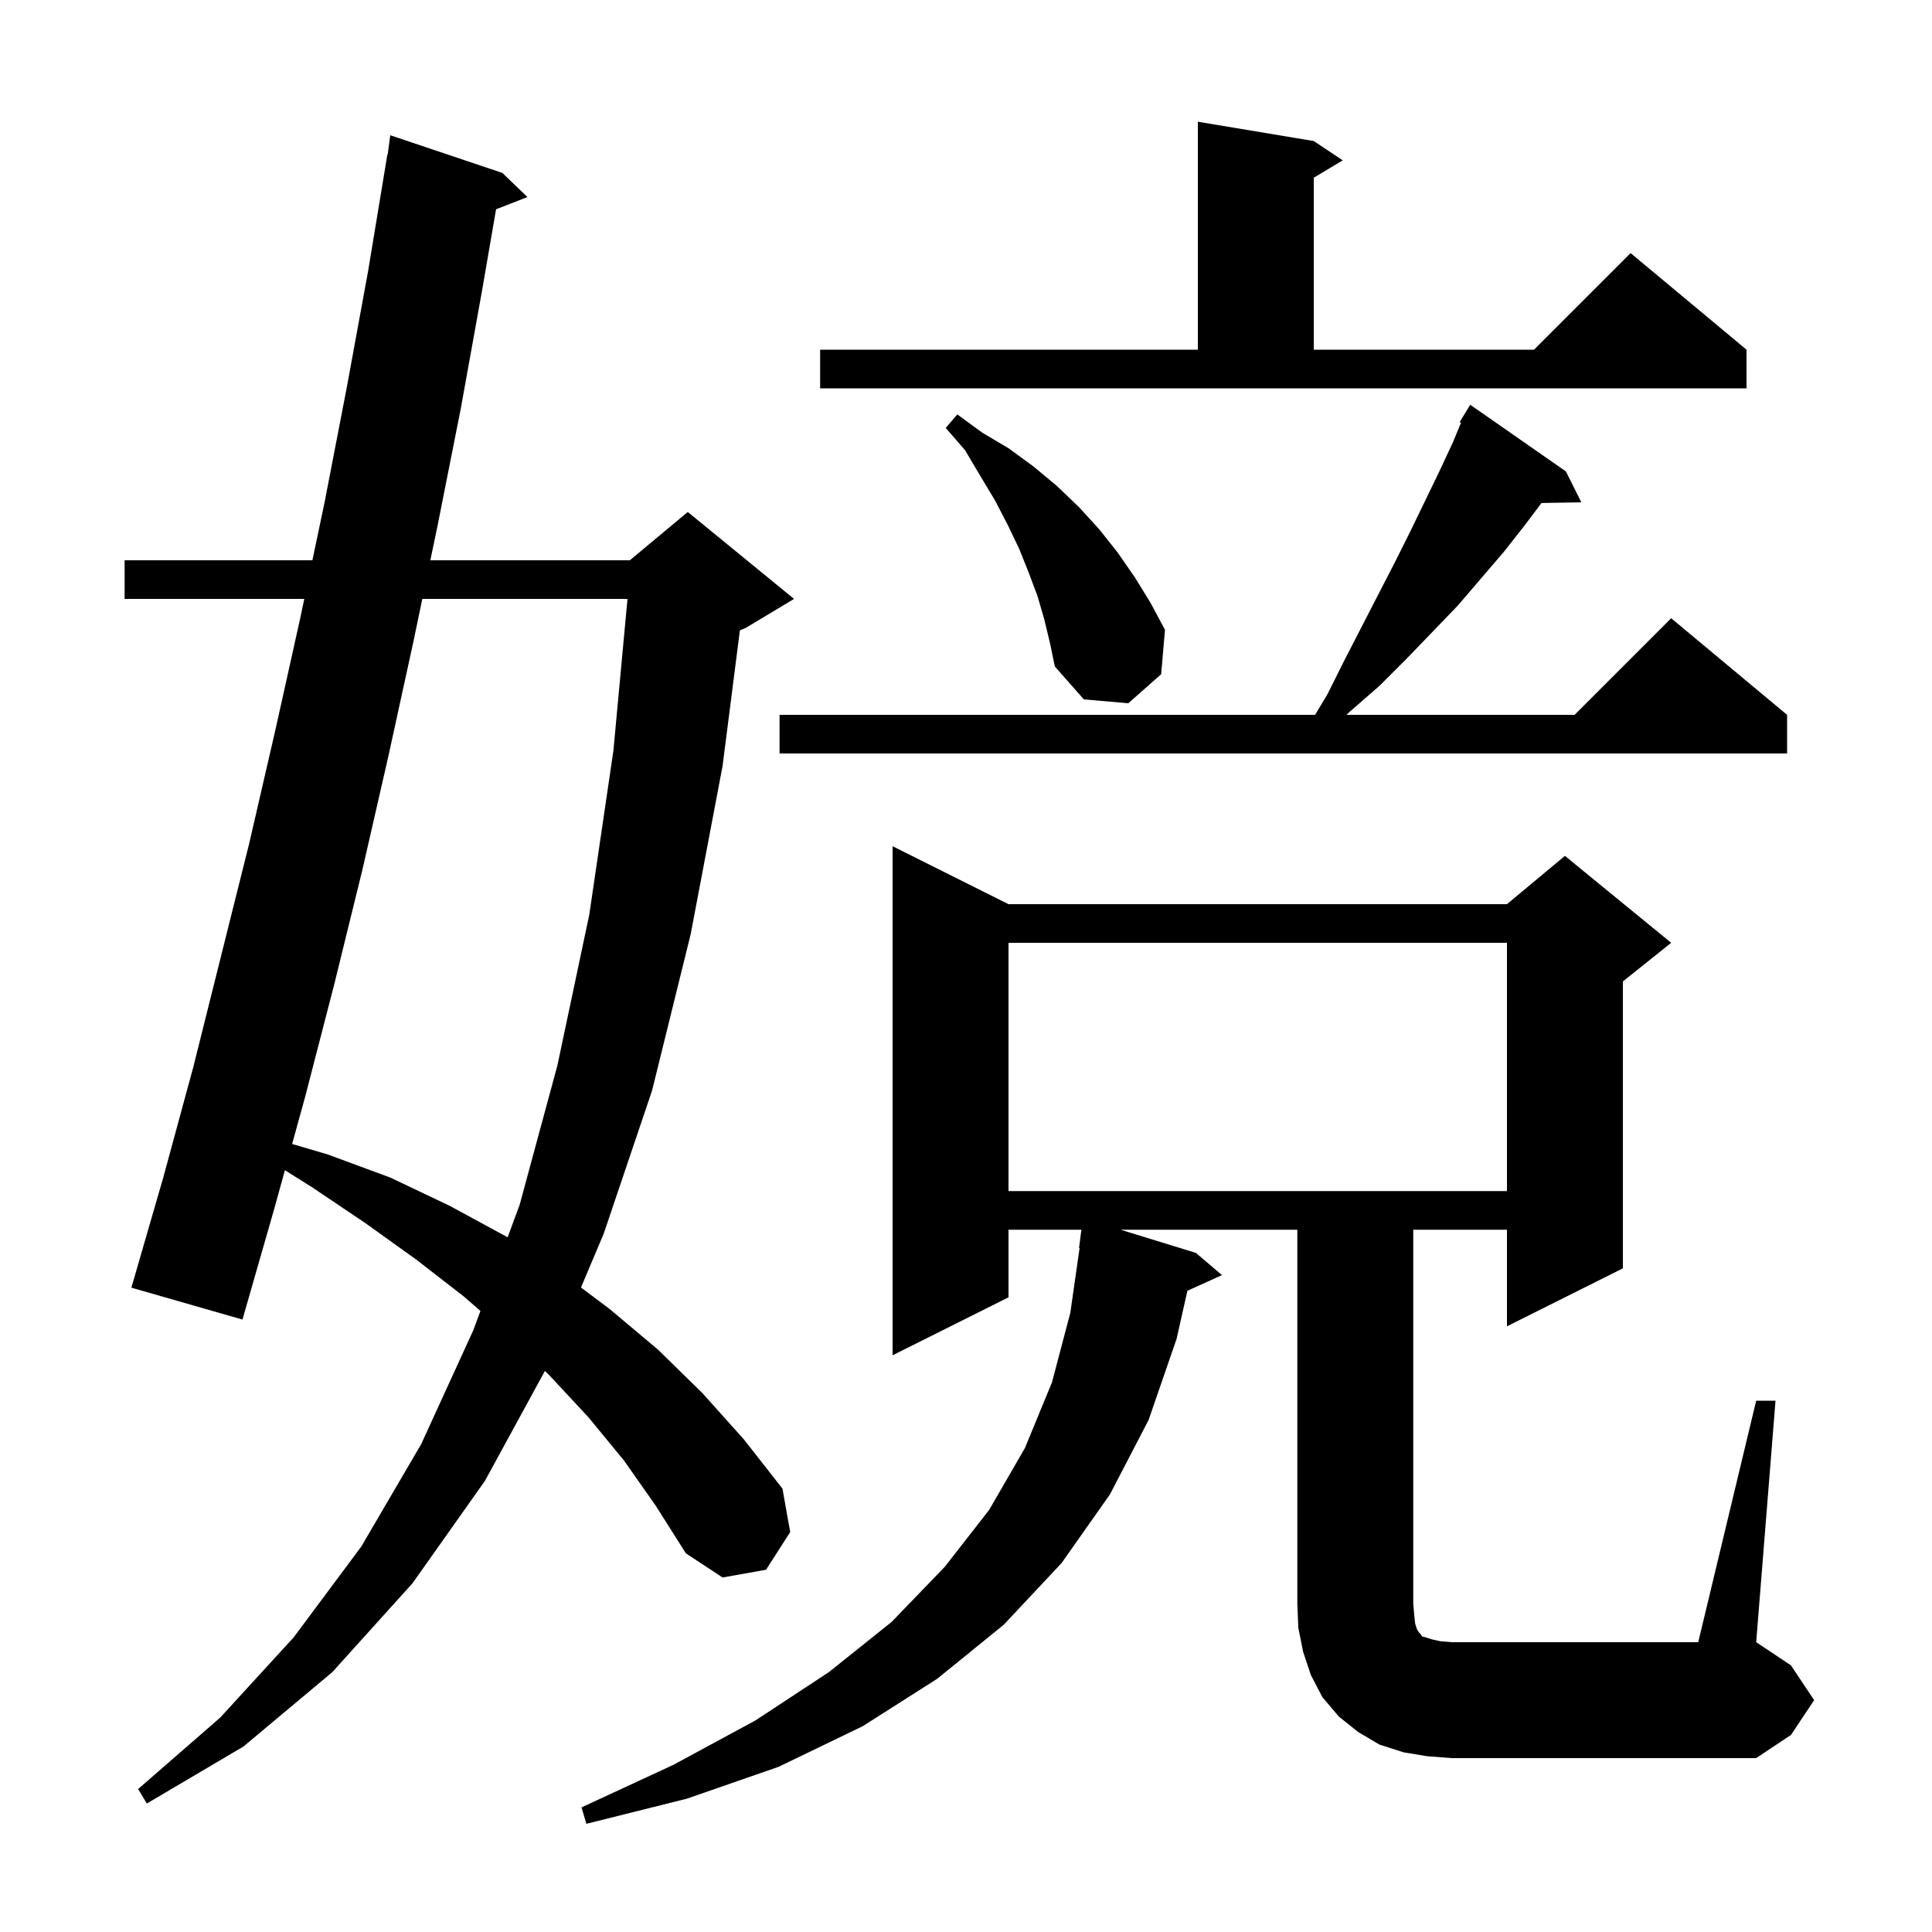 <svg xmlns="http://www.w3.org/2000/svg" xmlns:xlink="http://www.w3.org/1999/xlink" version="1.1" baseProfile="full" viewBox="0 0 200 200" width="200" height="200">
<g fill="black">
<path d="M 64.6 151.2 L 60.9 146.7 L 56.9 142.4 L 56.408 141.919 L 50.2 153.3 L 42.7 163.9 L 34.4 173.1 L 25.2 180.8 L 15.2 186.7 L 14.3 185.2 L 22.8 177.8 L 30.4 169.5 L 37.4 160.1 L 43.6 149.5 L 49.0 137.7 L 49.735 135.709 L 48.0 134.2 L 43.1 130.4 L 37.8 126.6 L 32.3 122.9 L 29.493 121.139 L 28.4 125.1 L 25.1 136.6 L 13.6 133.3 L 16.9 121.9 L 20.0 110.5 L 25.8 87.3 L 28.5 75.6 L 31.1 63.9 L 31.499 62.0 L 12.9 62.0 L 12.9 58.0 L 32.339 58.0 L 33.6 52.0 L 35.9 40.1 L 38.1 28.1 L 40.1 16.0 L 40.133 16.005 L 40.4 14.0 L 52.0 17.9 L 54.6 20.4 L 51.352 21.663 L 49.9 30.1 L 47.7 42.3 L 45.3 54.4 L 44.55 58.0 L 65.2 58.0 L 71.2 53.0 L 82.2 62.0 L 77.2 65.0 L 76.593 65.253 L 74.8 79.3 L 71.5 96.7 L 67.5 112.9 L 62.5 127.7 L 60.143 133.282 L 63.1 135.5 L 68.1 139.7 L 72.7 144.2 L 77.0 149.0 L 81.0 154.1 L 81.8 158.6 L 79.3 162.5 L 74.8 163.3 L 71.0 160.8 L 67.9 155.9 Z M 181.8 145.0 L 183.8 145.0 L 181.8 170.0 L 185.4 172.4 L 187.8 176.0 L 185.4 179.6 L 181.8 182.0 L 150.3 182.0 L 147.7 181.8 L 145.3 181.4 L 142.8 180.6 L 140.6 179.3 L 138.6 177.7 L 136.9 175.7 L 135.7 173.4 L 134.9 171.0 L 134.4 168.5 L 134.3 166.0 L 134.3 127.3 L 116.0 127.3 L 123.8 129.7 L 126.5 132.0 L 122.919 133.622 L 121.8 138.6 L 118.9 147.0 L 114.9 154.7 L 109.9 161.8 L 103.9 168.2 L 97.0 173.8 L 89.3 178.7 L 80.6 182.9 L 71.1 186.2 L 60.7 188.8 L 60.2 187.1 L 69.7 182.7 L 78.2 178.1 L 85.8 173.1 L 92.3 167.9 L 97.8 162.2 L 102.4 156.3 L 106.1 149.9 L 108.9 143.1 L 110.8 135.9 L 111.757 129.202 L 111.7 129.2 L 111.945 127.3 L 104.4 127.3 L 104.4 134.3 L 92.4 140.3 L 92.4 87.6 L 104.4 93.6 L 156.0 93.6 L 162.0 88.6 L 173.0 97.6 L 168.0 101.6 L 168.0 131.3 L 156.0 137.3 L 156.0 127.3 L 146.3 127.3 L 146.3 166.0 L 146.4 167.2 L 146.5 168.1 L 146.7 168.7 L 146.9 169.0 L 147.1 169.2 L 147.2 169.4 L 147.6 169.5 L 148.2 169.7 L 149.1 169.9 L 150.3 170.0 L 175.8 170.0 Z M 43.717 62.0 L 42.8 66.4 L 40.2 78.3 L 37.5 90.1 L 34.6 101.9 L 31.6 113.5 L 30.242 118.424 L 33.9 119.5 L 40.4 121.9 L 46.5 124.8 L 52.4 128.0 L 52.546 128.096 L 53.8 124.7 L 57.7 110.3 L 61.0 94.7 L 63.5 77.7 L 64.958 62.0 Z M 104.4 97.6 L 104.4 123.3 L 156.0 123.3 L 156.0 97.6 Z M 162.1 48.8 L 163.7 52.0 L 159.572 52.071 L 157.9 54.3 L 155.7 57.1 L 150.9 62.7 L 148.3 65.4 L 145.6 68.2 L 142.8 71.0 L 139.7 73.7 L 139.389 74.0 L 163.0 74.0 L 173.0 64.0 L 185.0 74.0 L 185.0 78.0 L 80.7 78.0 L 80.7 74.0 L 136.14 74.0 L 137.4 71.9 L 139.2 68.3 L 141.0 64.8 L 144.4 58.2 L 146.0 55.0 L 149.0 48.8 L 150.4 45.8 L 151.242 43.766 L 151.1 43.7 L 152.2 41.9 Z M 108.1 64.1 L 107.4 61.7 L 106.5 59.3 L 105.5 56.8 L 104.3 54.3 L 103.0 51.8 L 101.5 49.3 L 99.9 46.6 L 97.9 44.3 L 99.1 42.9 L 101.7 44.8 L 104.4 46.4 L 107.0 48.3 L 109.4 50.3 L 111.7 52.5 L 113.8 54.8 L 115.7 57.2 L 117.5 59.8 L 119.1 62.4 L 120.6 65.2 L 120.2 69.8 L 116.8 72.8 L 112.2 72.4 L 109.2 69.0 L 108.7 66.6 Z M 84.9 36.2 L 124.0 36.2 L 124.0 12.6 L 136.0 14.6 L 139.0 16.6 L 136.0 18.4 L 136.0 36.2 L 158.8 36.2 L 168.8 26.2 L 180.8 36.2 L 180.8 40.2 L 84.9 40.2 Z " />
</g>
</svg>
